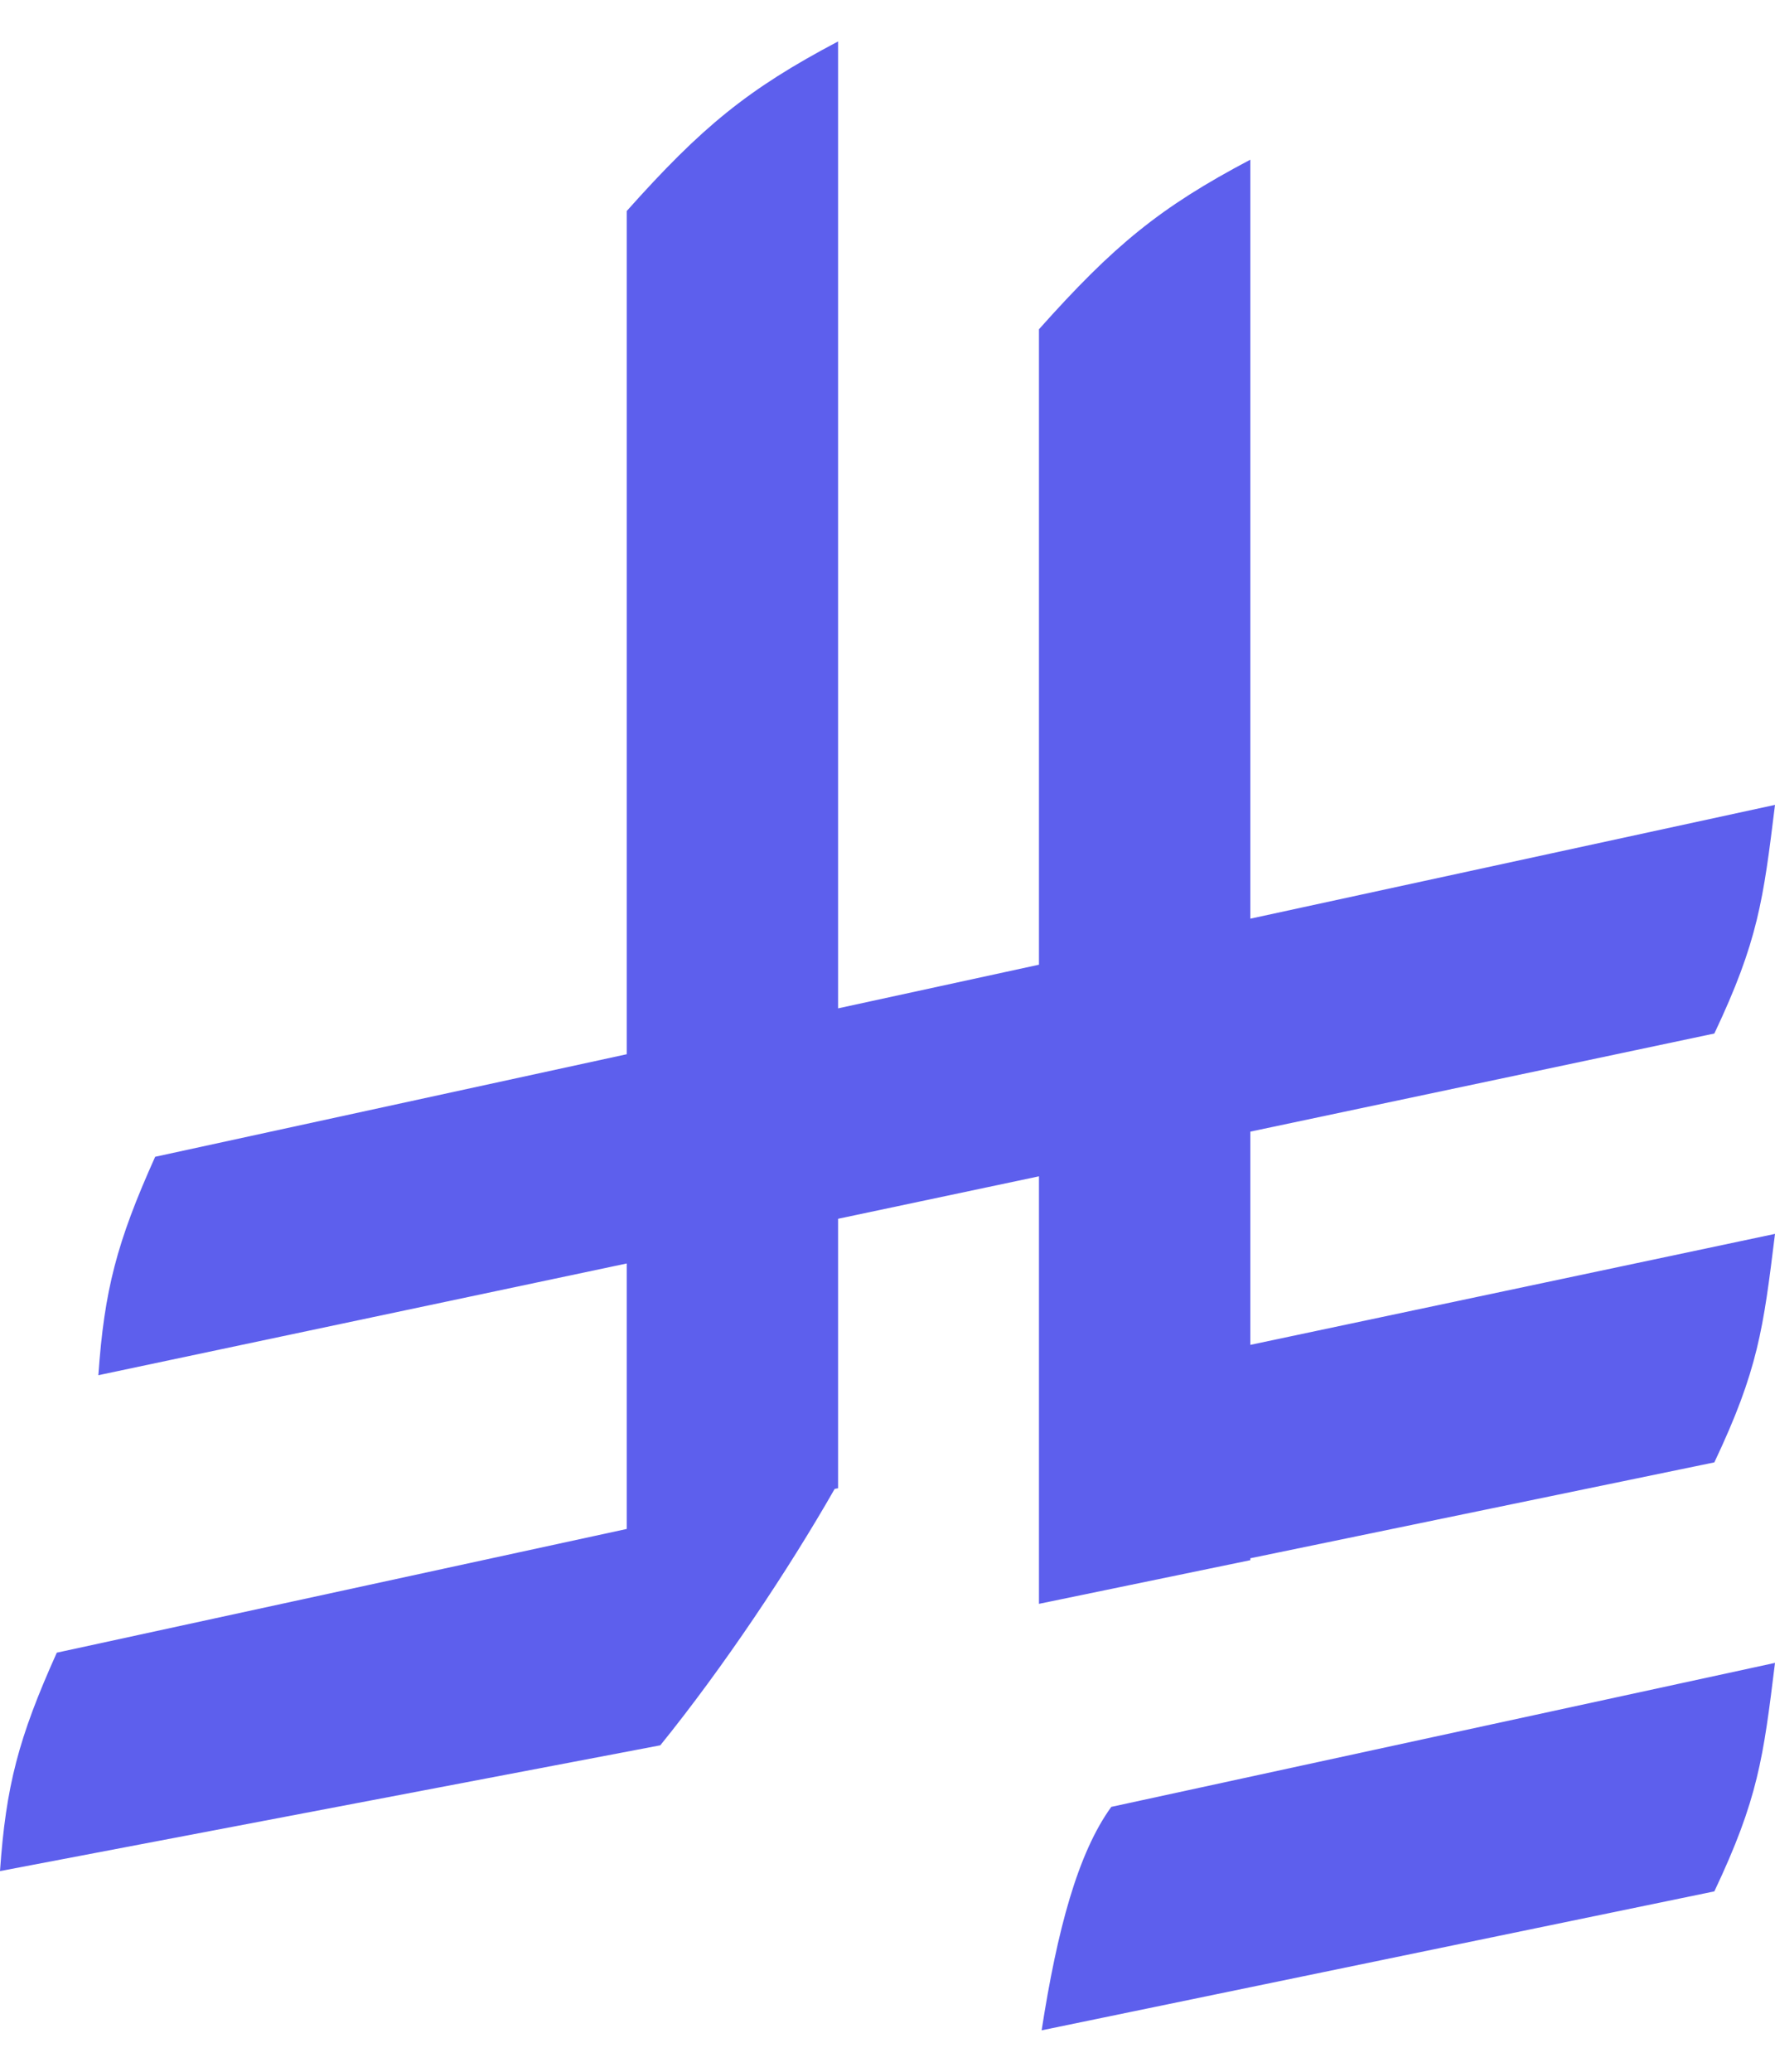 <svg width="12" height="14" viewBox="0 0 12 14" fill="none" xmlns="http://www.w3.org/2000/svg">
<path d="M12 11.237C11.921 11.878 11.886 12.156 11.59 12.781L7.042 13.72C7.147 13.044 7.286 12.523 7.513 12.21L12 11.237ZM5.666 6.814L7.024 6.519V2.225C7.531 1.657 7.842 1.401 8.453 1.079V6.208L12 5.439C11.921 6.08 11.886 6.359 11.59 6.984L8.453 7.647V9.088L12 8.338C11.921 8.979 11.886 9.257 11.59 9.882L8.453 10.53V10.543L7.024 10.838V7.949L5.666 8.236V10.057L5.643 10.061C5.33 10.609 4.889 11.269 4.464 11.794L0 12.644C0.04 12.07 0.124 11.746 0.384 11.168L4.237 10.332V8.538L0.665 9.293C0.705 8.719 0.789 8.395 1.049 7.817L4.237 7.124V1.426C4.744 0.858 5.055 0.602 5.666 0.28V6.814Z" fill="#5D5FED"/>
</svg>

